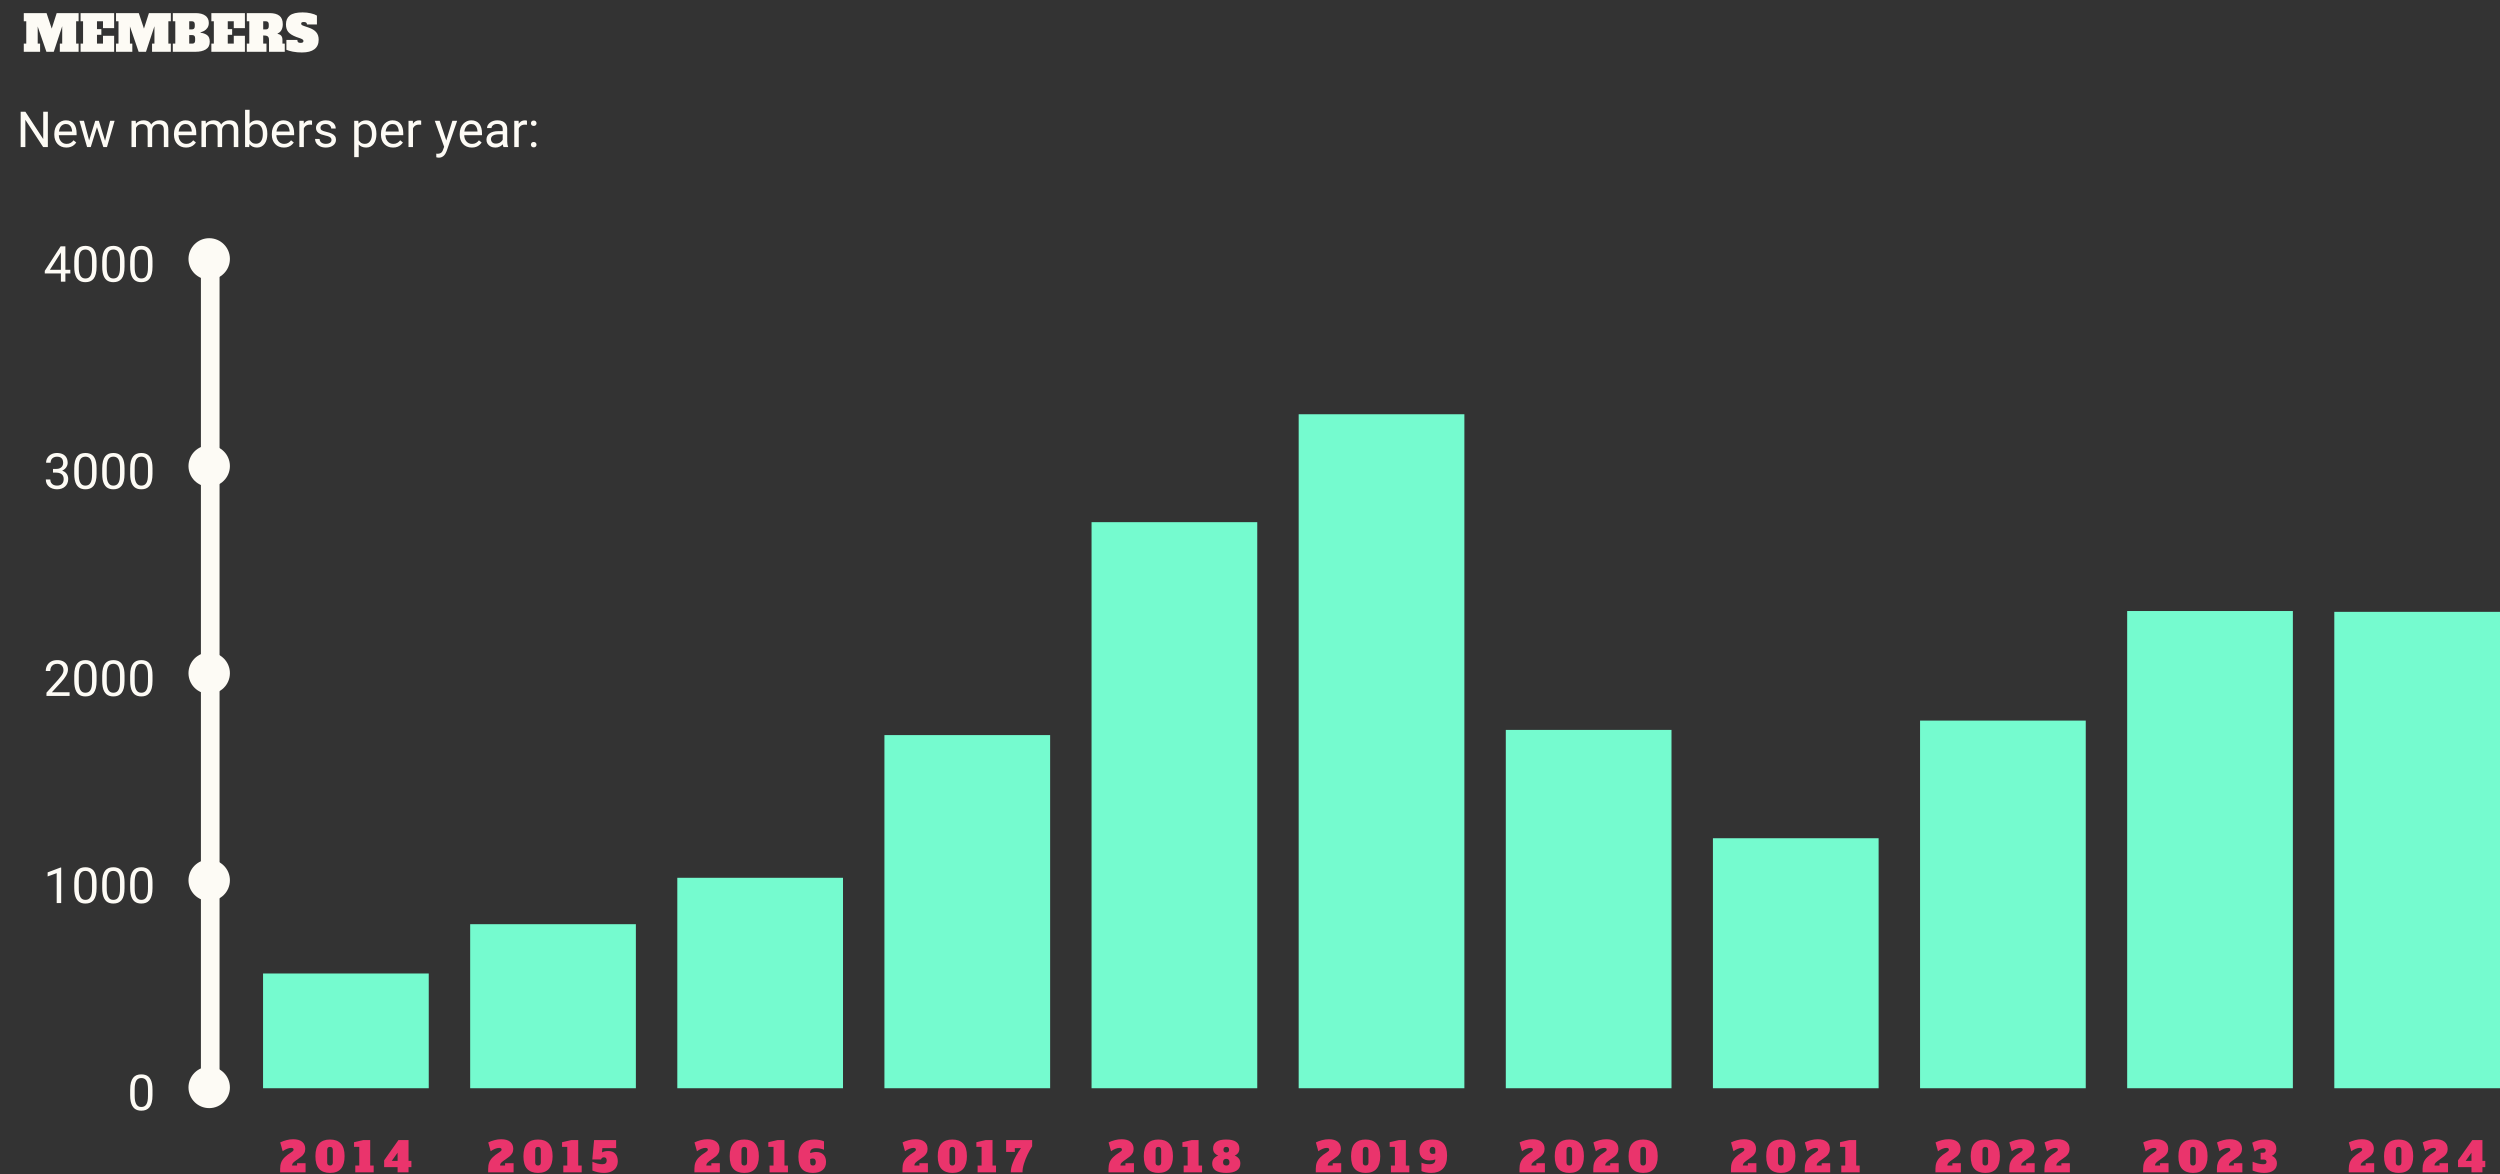 <svg fill="none" height="567" viewBox="0 0 1207 567" width="1207" xmlns="http://www.w3.org/2000/svg"><rect x="0" y="0" width="1207" height="567" fill="#333333" stroke="none"/><path d="m37.952 10.264h-1.2v10.8h1.2v3.936h-9.072v-3.936h1.152v-8.4l-4.08 12.336h-3.552l-4.2-12.216v8.28h1.152v3.936h-7.872v-3.936h1.2v-10.8h-1.2v-3.936h10.992l2.496 7.488 2.4-7.488h10.584zm.95 14.736v-3.936h1.2v-10.8h-1.2v-3.936h16.2v7.248h-5.376v-3.312h-2.904v3.792h2.112v2.736h-2.112v4.272h2.904v-3.792h5.376v7.728zm43.581-14.736h-1.2v10.8h1.2v3.936h-9.072v-3.936h1.152v-8.4l-4.08 12.336h-3.552l-4.2-12.216v8.28h1.152v3.936h-7.872v-3.936h1.2v-10.8h-1.2v-3.936h10.992l2.496 7.488 2.4-7.488h10.584zm.95 10.8h1.2v-10.8h-1.2v-3.936h11.016c2 0 3.56.408 4.68 1.224 1.12.816 1.68 1.984 1.68 3.504 0 .944-.224 1.744-.672 2.4-.448.64-.976 1.128-1.584 1.464-.592.32-1.168.536-1.728.648v.24c1.136.112 2.16.472 3.072 1.08.912.608 1.368 1.696 1.368 3.264 0 1.68-.632 2.912-1.896 3.696-1.264.768-2.904 1.152-4.92 1.152h-11.016zm9.216-6.864c.464 0 .808-.12 1.032-.36.24-.256.36-.648.36-1.176v-.864c0-.528-.12-.912-.36-1.152-.224-.256-.568-.384-1.032-.384h-1.296v3.936zm.168 6.864c.464 0 .808-.12 1.032-.36.24-.256.36-.648.36-1.176v-1.056c0-.528-.12-.912-.36-1.152-.224-.256-.568-.384-1.032-.384h-1.464v4.128zm9.226 3.936v-3.936h1.2v-10.8h-1.2v-3.936h16.2v7.248h-5.376v-3.312h-2.904v3.792h2.112v2.736h-2.112v4.272h2.904v-3.792h5.376v7.728zm17.109-3.936h1.2v-10.8h-1.2v-3.936h11.016c2.064 0 3.64.424 4.728 1.272s1.632 2.224 1.632 4.128c0 1.072-.216 2-.648 2.784s-1.048 1.328-1.848 1.632l.024.24c1.536.24 2.304 1.184 2.304 2.832v1.848h1.128v3.936h-7.608v-5.64c0-.624-.096-1.096-.288-1.416-.176-.32-.464-.536-.864-.648-.384-.112-.936-.168-1.656-.168v3.936h1.584v3.936h-9.504zm9.216-6.864c.464 0 .808-.12 1.032-.36.24-.256.36-.648.36-1.176v-.864c0-.528-.12-.912-.36-1.152-.224-.256-.568-.384-1.032-.384h-1.296v3.936zm17.419 11.136c-1.536 0-2.992-.128-4.368-.384-1.36-.272-2.408-.576-3.144-.912v-4.752h5.28c0 .496.112.856.336 1.08s.632.336 1.224.336c.496 0 .848-.072 1.056-.216.224-.16.336-.392.336-.696 0-.256-.104-.472-.312-.648-.208-.192-.568-.384-1.08-.576l-2.064-.72c-1.776-.672-3.056-1.464-3.84-2.376-.768-.912-1.152-2.144-1.152-3.696 0-1.888.616-3.32 1.848-4.296 1.248-.992 3.32-1.488 6.216-1.488 1.392 0 2.696.144 3.912.432 1.232.272 2.224.64 2.976 1.104v4.296h-4.8c0-.8-.496-1.2-1.488-1.2-.48 0-.824.064-1.032.192-.192.112-.288.32-.288.624 0 .272.112.488.336.648.24.16.624.328 1.152.504l2.088.72c1.696.576 2.928 1.328 3.696 2.256.784.912 1.176 2.112 1.176 3.6 0 2.032-.688 3.568-2.064 4.608-1.36 1.04-3.36 1.56-6 1.56z" fill="#fdfbf5"/><path d="m23.105 53.938v17.062h-2.273l-8.59-13.16v13.16h-2.262v-17.062h2.262l8.625 13.195v-13.195zm8.941 17.297c-.883 0-1.684-.148-2.402-.445-.711-.305-1.324-.731-1.84-1.277-.508-.547-.898-1.195-1.172-1.945s-.41-1.57-.41-2.461v-.492c0-1.031.152-1.949.457-2.754.305-.812.719-1.5 1.242-2.062.523-.562 1.117-.988 1.781-1.277.664-.289 1.352-.434 2.062-.434.906 0 1.688.156 2.344.469.664.312 1.207.75 1.629 1.312.422.555.734 1.211.938 1.969.203.75.305 1.57.305 2.461v.973h-9.469v-1.77h7.301v-.164c-.031-.562-.148-1.109-.352-1.641-.195-.531-.508-.969-.938-1.312-.43-.344-1.016-.516-1.758-.516-.492 0-.945.105-1.359.316-.414.203-.769.508-1.066.914-.297.406-.527.902-.691 1.488-.164.586-.246 1.262-.246 2.027v.492c0 .602.082 1.168.246 1.699.172.523.418.984.738 1.383.328.398.723.711 1.184.938.469.227 1 .34 1.594.34.766 0 1.414-.156 1.945-.469.531-.312.996-.731 1.395-1.254l1.312 1.043c-.273.414-.621.809-1.043 1.184-.422.375-.941.68-1.559.914-.609.234-1.332.352-2.168.352zm10.676-2.484 3.258-10.43h1.43l-.281 2.074-3.316 10.605h-1.395zm-2.192-10.43 2.777 10.547.199 2.133h-1.465l-3.68-12.68zm9.996 10.465 2.648-10.465h2.156l-3.68 12.68h-1.453zm-2.801-10.465 3.188 10.254.363 2.426h-1.383l-3.41-10.629-.281-2.051zm17.941 2.519v10.16h-2.18v-12.68h2.062zm-.445 3.34-1.008-.035c.008-.867.121-1.668.34-2.402.219-.742.543-1.387.973-1.934.43-.547.965-.969 1.605-1.266.641-.305 1.383-.457 2.227-.457.594 0 1.141.086 1.641.258.5.164.934.426 1.301.785s.652.82.855 1.383c.203.562.305 1.242.305 2.039v8.449h-2.168v-8.344c0-.664-.113-1.195-.34-1.594-.219-.398-.531-.688-.938-.867-.406-.188-.883-.281-1.43-.281-.641 0-1.176.113-1.605.34s-.773.539-1.031.938-.445.856-.562 1.371c-.109.508-.164 1.047-.164 1.617zm8.215-1.195-1.453.445c.008-.695.121-1.363.34-2.004.227-.641.551-1.211.973-1.711.43-.5.957-.894 1.582-1.184.625-.297 1.34-.445 2.144-.445.68 0 1.281.09 1.805.27.531.18.977.457 1.336.832.367.367.644.84.832 1.418.188.578.281 1.266.281 2.062v8.332h-2.18v-8.355c0-.711-.113-1.262-.34-1.652-.219-.398-.531-.676-.938-.832-.398-.164-.875-.246-1.43-.246-.476 0-.898.082-1.266.246-.367.164-.676.391-.926.68-.25.281-.441.606-.574.973-.125.367-.188.758-.188 1.172zm16.383 8.25c-.883 0-1.684-.148-2.402-.445-.711-.305-1.324-.731-1.84-1.277-.508-.547-.898-1.195-1.172-1.945-.273-.75-.41-1.57-.41-2.461v-.492c0-1.031.152-1.949.457-2.754.305-.812.719-1.5 1.242-2.062.523-.562 1.117-.988 1.781-1.277.664-.289 1.351-.434 2.062-.434.906 0 1.688.156 2.344.469.664.312 1.207.75 1.629 1.312.422.555.734 1.211.938 1.969.203.75.305 1.57.305 2.461v.973h-9.469v-1.77h7.301v-.164c-.031-.562-.148-1.109-.351-1.641-.195-.531-.508-.969-.938-1.312-.43-.344-1.016-.516-1.758-.516-.492 0-.945.105-1.359.316-.414.203-.769.508-1.066.914-.297.406-.527.902-.691 1.488-.164.586-.246 1.262-.246 2.027v.492c0 .602.082 1.168.246 1.699.172.523.418.984.738 1.383.328.398.723.711 1.184.938.469.227 1 .34 1.594.34.766 0 1.414-.156 1.945-.469.531-.312.996-.731 1.395-1.254l1.312 1.043c-.273.414-.621.809-1.043 1.184s-.941.68-1.559.914c-.609.234-1.332.352-2.168.352zm9.621-10.395v10.16h-2.18v-12.68h2.062zm-.445 3.34-1.008-.035c.008-.867.121-1.668.34-2.402.219-.742.543-1.387.973-1.934s.965-.969 1.605-1.266c.641-.305 1.383-.457 2.227-.457.594 0 1.14.086 1.64.258.5.164.934.426 1.301.785s.653.82.856 1.383.304 1.242.304 2.039v8.449h-2.168v-8.344c0-.664-.113-1.195-.339-1.594-.219-.398-.532-.688-.938-.867-.406-.188-.883-.281-1.43-.281-.64 0-1.175.113-1.605.34s-.773.539-1.031.938c-.258.398-.445.856-.562 1.371-.109.508-.164 1.047-.164 1.617zm8.215-1.195-1.453.445c.008-.695.121-1.363.34-2.004.226-.641.55-1.211.972-1.711.43-.5.957-.894 1.582-1.184.625-.297 1.34-.445 2.145-.445.68 0 1.281.09 1.805.27.531.18.976.457 1.336.832.367.367.644.84.832 1.418.187.578.281 1.266.281 2.062v8.332h-2.18v-8.355c0-.711-.113-1.262-.34-1.652-.219-.398-.531-.676-.937-.832-.399-.164-.875-.246-1.43-.246-.476 0-.898.082-1.266.246-.367.164-.675.391-.925.68-.25.281-.442.606-.575.973-.125.367-.187.758-.187 1.172zm11.109-9.984h2.18v15.539l-.188 2.461h-1.992zm10.746 11.555v.246c0 .922-.109 1.777-.328 2.566-.218.781-.539 1.461-.961 2.039-.422.578-.937 1.027-1.547 1.348-.609.32-1.308.48-2.097.48-.805 0-1.512-.137-2.121-.41-.602-.281-1.11-.684-1.524-1.207s-.746-1.156-.996-1.898c-.242-.742-.41-1.578-.504-2.508v-1.078c.094-.938.262-1.777.504-2.519.25-.742.582-1.375.996-1.899.414-.531.922-.934 1.524-1.207.601-.281 1.3-.422 2.097-.422s1.504.156 2.121.469c.618.305 1.133.742 1.547 1.312.422.57.743 1.254.961 2.051.219.789.328 1.668.328 2.637zm-2.179.246v-.246c0-.633-.059-1.227-.176-1.781-.117-.562-.305-1.055-.563-1.476-.257-.43-.597-.766-1.019-1.008-.422-.25-.941-.375-1.559-.375-.547 0-1.023.094-1.429.281-.399.188-.739.441-1.02.762-.281.312-.512.672-.691 1.078-.172.398-.301.812-.387 1.242v2.824c.125.547.328 1.074.609 1.582.289.5.672.91 1.149 1.23.484.32 1.082.48 1.793.48.586 0 1.086-.117 1.5-.351.422-.242.761-.574 1.019-.996.266-.422.461-.91.586-1.465s.188-1.148.188-1.781zm10.183 6.434c-.882 0-1.683-.148-2.402-.445-.711-.305-1.324-.731-1.84-1.277-.508-.547-.898-1.195-1.172-1.945-.273-.75-.41-1.57-.41-2.461v-.492c0-1.031.152-1.949.457-2.754.305-.812.719-1.5 1.242-2.062.524-.562 1.117-.988 1.782-1.277.664-.289 1.351-.434 2.062-.434.906 0 1.688.156 2.344.469.664.312 1.207.75 1.629 1.312.422.555.734 1.211.937 1.969.203.75.305 1.57.305 2.461v.973h-9.469v-1.77h7.301v-.164c-.031-.562-.148-1.109-.352-1.641-.195-.531-.507-.969-.937-1.312-.43-.344-1.016-.516-1.758-.516-.492 0-.945.105-1.359.316-.414.203-.77.508-1.067.914-.297.406-.527.902-.691 1.488-.164.586-.246 1.262-.246 2.027v.492c0 .602.082 1.168.246 1.699.172.523.418.984.738 1.383.328.398.723.711 1.184.938.468.227 1 .34 1.594.34.765 0 1.414-.156 1.945-.469s.996-.731 1.394-1.254l1.313 1.043c-.274.414-.621.809-1.043 1.184s-.942.68-1.559.914c-.609.234-1.332.352-2.168.352zm9.633-10.922v10.688h-2.168v-12.68h2.11zm3.961-2.062-.012 2.016c-.179-.039-.351-.062-.515-.07-.157-.016-.336-.023-.539-.023-.5 0-.942.078-1.325.234-.382.156-.707.375-.972.656-.266.281-.477.617-.633 1.008-.148.383-.246.805-.293 1.266l-.609.352c0-.766.074-1.484.222-2.156.157-.672.395-1.266.715-1.781.32-.523.727-.93 1.219-1.219.5-.297 1.094-.445 1.781-.445.156 0 .336.02.539.059.203.031.344.066.422.105zm9.387 9.387c0-.312-.071-.602-.211-.867-.133-.273-.41-.519-.832-.738-.414-.227-1.039-.422-1.875-.586-.703-.148-1.34-.324-1.91-.527-.563-.203-1.043-.449-1.442-.738-.39-.289-.691-.629-.902-1.02-.211-.391-.317-.848-.317-1.371 0-.5.11-.973.329-1.418.226-.445.543-.84.949-1.184.414-.344.91-.613 1.488-.809s1.223-.293 1.934-.293c1.015 0 1.883.18 2.601.539.719.359 1.27.84 1.653 1.441.382.594.574 1.254.574 1.98h-2.168c0-.352-.106-.691-.317-1.02-.203-.336-.503-.613-.902-.832-.391-.219-.871-.328-1.441-.328-.602 0-1.09.094-1.465.281-.367.18-.637.41-.809.691-.164.281-.246.578-.246.891 0 .234.039.445.117.633.086.18.235.348.446.504.211.148.507.289.89.422.383.133.871.266 1.465.398 1.039.234 1.895.516 2.567.844.671.328 1.171.731 1.5 1.207.328.476.492 1.055.492 1.734 0 .555-.117 1.062-.352 1.523-.226.461-.558.859-.996 1.195-.43.328-.945.586-1.547.773-.594.18-1.262.27-2.004.27-1.117 0-2.062-.199-2.836-.598-.773-.398-1.359-.914-1.757-1.547-.399-.633-.598-1.301-.598-2.004h2.18c.031.594.203 1.066.515 1.418.313.344.696.59 1.149.738.453.141.902.211 1.347.211.594 0 1.09-.078 1.489-.234.406-.156.714-.371.925-.645.211-.273.317-.586.317-.938zm13.137-6.879v15.117h-2.18v-17.555h1.992zm8.542 3.797v.246c0 .922-.109 1.777-.328 2.566-.218.781-.539 1.461-.961 2.039-.414.578-.925 1.027-1.535 1.348-.609.32-1.308.48-2.097.48-.805 0-1.516-.133-2.133-.399-.617-.266-1.141-.652-1.571-1.16-.429-.508-.773-1.117-1.031-1.828-.25-.711-.422-1.512-.515-2.402v-1.312c.093-.938.269-1.777.527-2.519s.598-1.375 1.019-1.899c.43-.531.95-.934 1.559-1.207.609-.281 1.313-.422 2.109-.422.797 0 1.504.156 2.122.469.617.305 1.136.742 1.558 1.312s.738 1.254.949 2.051c.219.789.328 1.668.328 2.637zm-2.179.246v-.246c0-.633-.067-1.227-.199-1.781-.133-.562-.34-1.055-.622-1.476-.273-.43-.625-.766-1.054-1.008-.43-.25-.942-.375-1.535-.375-.547 0-1.024.094-1.43.281-.399.188-.738.441-1.02.762-.281.312-.511.672-.691 1.078-.172.398-.301.812-.387 1.242v3.035c.157.547.375 1.062.657 1.547.281.476.656.863 1.125 1.16.468.289 1.058.434 1.769.434.586 0 1.09-.121 1.512-.363.429-.25.781-.59 1.054-1.02.282-.43.489-.922.622-1.476.132-.563.199-1.16.199-1.793zm10.207 6.434c-.883 0-1.684-.148-2.403-.445-.71-.305-1.324-.731-1.839-1.277-.508-.547-.899-1.195-1.172-1.945-.274-.75-.41-1.57-.41-2.461v-.492c0-1.031.152-1.949.457-2.754.304-.812.718-1.5 1.242-2.062.523-.562 1.117-.988 1.781-1.277.664-.289 1.352-.434 2.063-.434.906 0 1.687.156 2.343.469.664.312 1.207.75 1.629 1.312.422.555.735 1.211.938 1.969.203.75.304 1.57.304 2.461v.973h-9.468v-1.77h7.3v-.164c-.031-.562-.148-1.109-.351-1.641-.195-.531-.508-.969-.938-1.312-.429-.344-1.015-.516-1.757-.516-.493 0-.946.105-1.36.316-.414.203-.769.508-1.066.914-.297.406-.528.902-.692 1.488-.164.586-.246 1.262-.246 2.027v.492c0 .602.082 1.168.246 1.699.172.523.418.984.739 1.383.328.398.722.711 1.183.938.469.227 1 .34 1.594.34.766 0 1.414-.156 1.945-.469.532-.312.996-.731 1.395-1.254l1.312 1.043c-.273.414-.621.809-1.043 1.184s-.941.68-1.558.914c-.61.234-1.332.352-2.168.352zm9.633-10.922v10.688h-2.168v-12.68h2.109zm3.961-2.062-.012 2.016c-.18-.039-.352-.062-.516-.07-.156-.016-.336-.023-.539-.023-.5 0-.941.078-1.324.234-.383.156-.707.375-.973.656-.265.281-.476.617-.633 1.008-.148.383-.246.805-.293 1.266l-.609.352c0-.766.074-1.484.223-2.156.156-.672.394-1.266.715-1.781.32-.523.726-.93 1.218-1.219.5-.297 1.094-.445 1.782-.445.156 0 .336.02.539.059.203.031.343.066.422.105zm11.519 11.438 3.527-11.367h2.321l-5.086 14.637c-.117.312-.274.648-.469 1.008-.187.367-.43.715-.726 1.043-.297.328-.657.594-1.079.797-.414.211-.91.316-1.488.316-.172 0-.391-.023-.656-.07-.266-.047-.453-.086-.563-.117l-.011-1.758c.062.008.16.016.293.023.14.016.238.024.293.024.492 0 .91-.067 1.253-.199.344-.125.633-.34.868-.644.242-.297.449-.707.621-1.23zm-2.59-11.367 3.293 9.844.563 2.285-1.559.797-4.664-12.926zm15.492 12.914c-.882 0-1.683-.148-2.402-.445-.711-.305-1.324-.731-1.84-1.277-.508-.547-.898-1.195-1.172-1.945-.273-.75-.41-1.57-.41-2.461v-.492c0-1.031.153-1.949.457-2.754.305-.812.719-1.5 1.242-2.062.524-.562 1.118-.988 1.782-1.277.664-.289 1.351-.434 2.062-.434.906 0 1.688.156 2.344.469.664.312 1.207.75 1.629 1.312.422.555.734 1.211.937 1.969.203.75.305 1.57.305 2.461v.973h-9.469v-1.77h7.301v-.164c-.031-.562-.148-1.109-.351-1.641-.196-.531-.508-.969-.938-1.312-.43-.344-1.016-.516-1.758-.516-.492 0-.945.105-1.359.316-.414.203-.77.508-1.067.914-.296.406-.527.902-.691 1.488-.164.586-.246 1.262-.246 2.027v.492c0 .602.082 1.168.246 1.699.172.523.418.984.738 1.383.328.398.723.711 1.184.938.469.227 1 .34 1.594.34.765 0 1.414-.156 1.945-.469s.996-.731 1.394-1.254l1.313 1.043c-.273.414-.621.809-1.043 1.184s-.941.68-1.559.914c-.609.234-1.332.352-2.168.352zm14.942-2.402v-6.527c0-.5-.102-.934-.305-1.301-.195-.375-.492-.664-.89-.867-.399-.203-.891-.305-1.477-.305-.547 0-1.027.094-1.441.281-.407.188-.727.434-.961.738-.227.305-.34.633-.34.984h-2.168c0-.453.117-.902.351-1.348.235-.445.571-.848 1.008-1.207.446-.367.977-.656 1.594-.867.625-.219 1.32-.328 2.086-.328.922 0 1.734.156 2.437.469.711.312 1.266.785 1.664 1.418.407.625.61 1.41.61 2.355v5.906c0 .422.035.871.105 1.348.078.477.192.887.34 1.23v.188h-2.262c-.109-.25-.195-.582-.257-.996-.063-.422-.094-.812-.094-1.172zm.375-5.519.023 1.523h-2.191c-.617 0-1.168.051-1.652.152-.485.094-.891.238-1.219.434s-.578.441-.75.738c-.172.289-.258.629-.258 1.02 0 .398.09.762.269 1.09.18.328.45.59.809.785.367.188.817.281 1.348.281.664 0 1.25-.141 1.758-.422.507-.281.91-.625 1.207-1.031.304-.406.468-.801.492-1.184l.926 1.043c-.055.328-.204.691-.446 1.09-.242.399-.566.781-.972 1.149-.399.359-.875.66-1.43.902-.547.234-1.164.352-1.852.352-.859 0-1.613-.168-2.261-.504-.641-.336-1.141-.785-1.5-1.348-.352-.57-.528-1.207-.528-1.91 0-.68.133-1.277.399-1.793.265-.523.648-.957 1.148-1.301.5-.352 1.102-.617 1.805-.797s1.488-.27 2.355-.27zm7.371-3v10.688h-2.168v-12.68h2.109zm3.961-2.062-.012 2.016c-.18-.039-.351-.062-.515-.07-.157-.016-.336-.023-.54-.023-.5 0-.941.078-1.324.234-.383.156-.707.375-.972.656-.266.281-.477.617-.633 1.008-.149.383-.246.805-.293 1.266l-.61.352c0-.766.075-1.484.223-2.156.156-.672.395-1.266.715-1.781.32-.523.727-.93 1.219-1.219.5-.297 1.093-.445 1.781-.445.156 0 .336.02.539.059.203.031.344.066.422.105zm1.91 11.602c0-.367.113-.676.34-.926.234-.258.57-.387 1.008-.387.437 0 .769.129.996.387.234.25.351.559.351.926 0 .359-.117.664-.351.914-.227.25-.559.375-.996.375-.438 0-.774-.125-1.008-.375-.227-.25-.34-.555-.34-.914zm.012-10.348c0-.367.113-.676.34-.926.234-.258.57-.387 1.007-.387.438 0 .77.129.997.387.234.25.351.559.351.926 0 .359-.117.664-.351.914-.227.25-.559.375-.997.375-.437 0-.773-.125-1.007-.375-.227-.25-.34-.555-.34-.914z" fill="#fdfbf5"/><g fill="#75fbcf"><path d="m127 470h80v55.4h-80z"/><path d="m227 446.2h80v79.2h-80z"/><path d="m327 423.8h80v101.6h-80z"/><path d="m427 354.9h80v170.5h-80z"/><path d="m527 252.1h80v273.3h-80z"/><path d="m627 200h80v325.4h-80z"/><path d="m727 352.4h80v173h-80z"/><path d="m827 404.7h80v120.7h-80z"/><path d="m927 347.9h80v177.5h-80z"/><path d="m1027 295h80v230.4h-80z"/><path d="m1127 295.4h80v230h-80z"/></g><path d="m135.254 564.28c0-1.147.166-2.16.5-3.04.346-.88.906-1.707 1.68-2.48.773-.787 1.84-1.6 3.2-2.44.4-.253.68-.467.84-.64.173-.187.26-.407.26-.66 0-.547-.394-.82-1.18-.82-.587 0-1.26.153-2.02.46s-1.447.693-2.06 1.16l-1.18-4.26c.853-.427 1.833-.787 2.94-1.08 1.106-.307 2.22-.46 3.34-.46 1.84 0 3.266.407 4.28 1.22 1.013.813 1.52 1.967 1.52 3.46 0 .8-.18 1.507-.54 2.12-.347.6-.774 1.107-1.28 1.52-.494.413-1.14.887-1.94 1.42-.894.587-1.554 1.093-1.98 1.52-.414.413-.62.893-.62 1.44h2.42v-1.14h4.1v4.42h-12.28zm24.068 2c-2.253 0-3.993-.64-5.22-1.92-1.213-1.28-1.82-3.327-1.82-6.14s.607-4.86 1.82-6.14c1.227-1.28 2.967-1.92 5.22-1.92s3.987.64 5.2 1.92c1.227 1.28 1.84 3.327 1.84 6.14 0 2.6-.567 4.593-1.7 5.98-1.12 1.387-2.9 2.08-5.34 2.08zm0-3.56c.907 0 1.36-.493 1.36-1.48v-6.04c0-.987-.453-1.48-1.36-1.48s-1.36.493-1.36 1.48v6.04c0 .987.453 1.48 1.36 1.48zm12.208 3.28v-3.28h1.92v-9h-2.52v-2.26l4.44-1.02h3.36v12.28h1.68v3.28zm20.43 0v-2.5h-6.5v-3.28l6.9-9.78h4.88v10.02h1.38v3.04h-1.38v2.5zm-2.8-5.54h2.8v-3.94z" fill="#ea346c"/><path d="m235.683 564.28c0-1.147.167-2.16.5-3.04.347-.88.907-1.707 1.68-2.48.774-.787 1.84-1.6 3.2-2.44.4-.253.68-.467.84-.64.174-.187.26-.407.26-.66 0-.547-.393-.82-1.18-.82-.586 0-1.26.153-2.02.46s-1.446.693-2.06 1.16l-1.18-4.26c.854-.427 1.834-.787 2.94-1.08 1.107-.307 2.22-.46 3.34-.46 1.84 0 3.267.407 4.28 1.22 1.014.813 1.52 1.967 1.52 3.46 0 .8-.18 1.507-.54 2.12-.346.6-.773 1.107-1.28 1.52-.493.413-1.14.887-1.94 1.42-.893.587-1.553 1.093-1.98 1.52-.413.413-.62.893-.62 1.44h2.42v-1.14h4.1v4.42h-12.28zm24.069 2c-2.254 0-3.994-.64-5.22-1.92-1.214-1.28-1.82-3.327-1.82-6.14s.606-4.86 1.82-6.14c1.226-1.28 2.966-1.92 5.22-1.92 2.253 0 3.986.64 5.2 1.92 1.226 1.28 1.84 3.327 1.84 6.14 0 2.6-.567 4.593-1.7 5.98-1.12 1.387-2.9 2.08-5.34 2.08zm0-3.56c.906 0 1.36-.493 1.36-1.48v-6.04c0-.987-.454-1.48-1.36-1.48-.907 0-1.36.493-1.36 1.48v6.04c0 .987.453 1.48 1.36 1.48zm12.208 3.28v-3.28h1.92v-9h-2.52v-2.26l4.44-1.02h3.36v12.28h1.68v3.28zm21.709-10.28c1.494 0 2.634.44 3.42 1.32.787.88 1.18 2.073 1.18 3.58 0 1.133-.26 2.127-.78 2.98-.506.853-1.266 1.513-2.28 1.98-1.013.467-2.24.7-3.68.7-.973 0-1.946-.107-2.92-.32-.973-.227-1.84-.5-2.6-.82v-4.26c1.734.813 3.307 1.22 4.72 1.22.734 0 1.28-.147 1.64-.44.36-.307.54-.78.54-1.42 0-.467-.106-.833-.32-1.1-.213-.267-.553-.4-1.02-.4-.36 0-.653.093-.88.28-.213.173-.386.427-.52.76h-4.2l.86-9.34h10.64v3.88h-6.64l-.18 2.06c.84-.44 1.847-.66 3.02-.66z" fill="#ea346c"/><path d="m335.263 564.28c0-1.147.167-2.16.5-3.04.347-.88.907-1.707 1.68-2.48.774-.787 1.84-1.6 3.2-2.44.4-.253.68-.467.84-.64.174-.187.26-.407.26-.66 0-.547-.393-.82-1.18-.82-.586 0-1.26.153-2.02.46s-1.446.693-2.06 1.16l-1.18-4.26c.854-.427 1.834-.787 2.94-1.08 1.107-.307 2.22-.46 3.34-.46 1.84 0 3.267.407 4.28 1.22 1.014.813 1.52 1.967 1.52 3.46 0 .8-.18 1.507-.54 2.12-.346.6-.773 1.107-1.28 1.52-.493.413-1.14.887-1.94 1.42-.893.587-1.553 1.093-1.98 1.52-.413.413-.62.893-.62 1.44h2.42v-1.14h4.1v4.42h-12.28zm24.069 2c-2.254 0-3.994-.64-5.22-1.92-1.214-1.28-1.82-3.327-1.82-6.14s.606-4.86 1.82-6.14c1.226-1.28 2.966-1.92 5.22-1.92 2.253 0 3.986.64 5.2 1.92 1.226 1.28 1.84 3.327 1.84 6.14 0 2.6-.567 4.593-1.7 5.98-1.12 1.387-2.9 2.08-5.34 2.08zm0-3.56c.906 0 1.36-.493 1.36-1.48v-6.04c0-.987-.454-1.48-1.36-1.48-.907 0-1.36.493-1.36 1.48v6.04c0 .987.453 1.48 1.36 1.48zm12.208 3.28v-3.28h1.92v-9h-2.52v-2.26l4.44-1.02h3.36v12.28h1.68v3.28zm22.549-9.82c1.48 0 2.634.427 3.46 1.28.84.853 1.26 2.04 1.26 3.56 0 1.693-.56 2.993-1.68 3.9-1.106.907-2.673 1.36-4.7 1.36-2.346 0-4.093-.633-5.24-1.9-1.146-1.28-1.72-3.233-1.72-5.86 0-2.88.674-4.993 2.02-6.34 1.36-1.347 3.227-2.02 5.6-2.02.974 0 1.88.087 2.72.26.84.16 1.514.373 2.02.64v4.04c-.506-.227-1.086-.407-1.74-.54-.653-.147-1.346-.22-2.08-.22-1.906 0-2.86.707-2.86 2.12v.24c.414-.147.88-.267 1.4-.36.52-.107 1.034-.16 1.54-.16zm-1.58 6.54c.454 0 .794-.133 1.02-.4.227-.28.34-.713.34-1.3 0-.533-.12-.947-.36-1.24-.226-.307-.58-.46-1.06-.46-.453 0-.886.087-1.3.26v1.6c0 .533.114.927.34 1.18.227.24.567.36 1.02.36z" fill="#ea346c"/><path d="m435.713 564.28c0-1.147.166-2.16.5-3.04.346-.88.906-1.707 1.68-2.48.773-.787 1.84-1.6 3.2-2.44.4-.253.68-.467.84-.64.173-.187.26-.407.26-.66 0-.547-.394-.82-1.18-.82-.587 0-1.26.153-2.02.46s-1.447.693-2.06 1.16l-1.18-4.26c.853-.427 1.833-.787 2.94-1.08 1.106-.307 2.22-.46 3.34-.46 1.84 0 3.266.407 4.28 1.22 1.013.813 1.52 1.967 1.52 3.46 0 .8-.18 1.507-.54 2.12-.347.6-.774 1.107-1.28 1.52-.494.413-1.14.887-1.94 1.42-.894.587-1.554 1.093-1.98 1.52-.414.413-.62.893-.62 1.44h2.42v-1.14h4.1v4.42h-12.28zm24.068 2c-2.253 0-3.993-.64-5.22-1.92-1.213-1.28-1.82-3.327-1.82-6.14s.607-4.86 1.82-6.14c1.227-1.28 2.967-1.92 5.22-1.92s3.987.64 5.2 1.92c1.227 1.28 1.84 3.327 1.84 6.14 0 2.6-.567 4.593-1.7 5.98-1.12 1.387-2.9 2.08-5.34 2.08zm0-3.56c.907 0 1.36-.493 1.36-1.48v-6.04c0-.987-.453-1.48-1.36-1.48s-1.36.493-1.36 1.48v6.04c0 .987.453 1.48 1.36 1.48zm12.208 3.28v-3.28h1.92v-9h-2.52v-2.26l4.44-1.02h3.36v12.28h1.68v3.28zm16.01 0c0-1.187.246-2.5.74-3.94.506-1.44 1.14-2.833 1.9-4.18.76-1.36 1.526-2.547 2.3-3.56h-2.98v1.84h-4.2v-5.72h12.56v3.04c-.734 1.093-1.46 2.373-2.18 3.84-.707 1.453-1.3 2.953-1.78 4.5-.467 1.533-.7 2.927-.7 4.18z" fill="#ea346c"/><path d="m535.195 564.28c0-1.147.167-2.16.5-3.04.347-.88.907-1.707 1.68-2.48.773-.787 1.84-1.6 3.2-2.44.4-.253.68-.467.84-.64.173-.187.26-.407.26-.66 0-.547-.393-.82-1.18-.82-.587 0-1.26.153-2.02.46s-1.447.693-2.06 1.16l-1.18-4.26c.853-.427 1.833-.787 2.94-1.08 1.107-.307 2.22-.46 3.34-.46 1.84 0 3.267.407 4.28 1.22s1.52 1.967 1.52 3.46c0 .8-.18 1.507-.54 2.12-.347.6-.773 1.107-1.28 1.52-.493.413-1.14.887-1.94 1.42-.893.587-1.553 1.093-1.98 1.52-.413.413-.62.893-.62 1.44h2.42v-1.14h4.1v4.42h-12.28zm24.068 2c-2.253 0-3.993-.64-5.22-1.92-1.213-1.28-1.82-3.327-1.82-6.14s.607-4.86 1.82-6.14c1.227-1.28 2.967-1.92 5.22-1.92 2.254 0 3.987.64 5.2 1.92 1.227 1.28 1.84 3.327 1.84 6.14 0 2.6-.566 4.593-1.7 5.98-1.12 1.387-2.9 2.08-5.34 2.08zm0-3.56c.907 0 1.36-.493 1.36-1.48v-6.04c0-.987-.453-1.48-1.36-1.48-.906 0-1.36.493-1.36 1.48v6.04c0 .987.454 1.48 1.36 1.48zm12.209 3.28v-3.28h1.92v-9h-2.52v-2.26l4.44-1.02h3.36v12.28h1.68v3.28zm24.629-8.08c.747.267 1.387.713 1.92 1.34.547.613.82 1.427.82 2.44 0 1.507-.58 2.647-1.74 3.42-1.147.773-2.833 1.16-5.06 1.16s-3.92-.373-5.08-1.12c-1.147-.76-1.72-1.873-1.72-3.34 0-1.053.287-1.9.86-2.54.587-.64 1.28-1.093 2.08-1.36-.707-.253-1.3-.66-1.78-1.22-.48-.573-.72-1.307-.72-2.2 0-1.427.533-2.507 1.6-3.24 1.08-.733 2.667-1.1 4.76-1.1 2.08 0 3.653.367 4.72 1.1s1.6 1.813 1.6 3.24c0 .907-.213 1.64-.64 2.2s-.967.967-1.62 1.22zm-4.06-4.2c-.907 0-1.36.467-1.36 1.4 0 .88.453 1.32 1.36 1.32s1.36-.44 1.36-1.32c0-.933-.453-1.4-1.36-1.4zm0 9c1.04 0 1.56-.533 1.56-1.6 0-.533-.133-.94-.4-1.22s-.653-.42-1.16-.42-.893.14-1.16.42-.4.687-.4 1.22c0 1.067.52 1.6 1.56 1.6z" fill="#ea346c"/><path d="m635.263 564.28c0-1.147.167-2.16.5-3.04.347-.88.907-1.707 1.68-2.48.774-.787 1.84-1.6 3.2-2.44.4-.253.68-.467.84-.64.174-.187.26-.407.26-.66 0-.547-.393-.82-1.18-.82-.586 0-1.26.153-2.02.46s-1.446.693-2.06 1.16l-1.18-4.26c.854-.427 1.834-.787 2.94-1.08 1.107-.307 2.22-.46 3.34-.46 1.84 0 3.267.407 4.28 1.22 1.014.813 1.52 1.967 1.52 3.46 0 .8-.18 1.507-.54 2.12-.346.6-.773 1.107-1.28 1.52-.493.413-1.14.887-1.94 1.42-.893.587-1.553 1.093-1.98 1.52-.413.413-.62.893-.62 1.44h2.42v-1.14h4.1v4.42h-12.28zm24.069 2c-2.254 0-3.994-.64-5.22-1.92-1.214-1.28-1.82-3.327-1.82-6.14s.606-4.86 1.82-6.14c1.226-1.28 2.966-1.92 5.22-1.92 2.253 0 3.986.64 5.2 1.92 1.226 1.28 1.84 3.327 1.84 6.14 0 2.6-.567 4.593-1.7 5.98-1.12 1.387-2.9 2.08-5.34 2.08zm0-3.56c.906 0 1.36-.493 1.36-1.48v-6.04c0-.987-.454-1.48-1.36-1.48-.907 0-1.36.493-1.36 1.48v6.04c0 .987.453 1.48 1.36 1.48zm12.208 3.28v-3.28h1.92v-9h-2.52v-2.26l4.44-1.02h3.36v12.28h1.68v3.28zm20.069-15.84c2.374 0 4.14.64 5.3 1.92 1.16 1.267 1.74 3.213 1.74 5.84 0 2.88-.68 4.993-2.04 6.34-1.346 1.347-3.206 2.02-5.58 2.02-.973 0-1.88-.087-2.72-.26-.84-.16-1.513-.373-2.02-.64v-4.04c.507.227 1.087.413 1.74.56.654.133 1.347.2 2.08.2 1.907 0 2.86-.707 2.86-2.12v-.22c-.853.333-1.773.5-2.76.5-1.546 0-2.753-.413-3.62-1.24-.853-.84-1.28-2.007-1.28-3.5 0-1.773.547-3.107 1.64-4 1.094-.907 2.647-1.36 4.66-1.36zm-1.36 5.28c0 .533.114.947.34 1.24.24.293.6.44 1.08.44.454 0 .887-.087 1.3-.26v-1.6c0-.533-.113-.92-.34-1.16-.226-.253-.566-.38-1.02-.38-.453 0-.793.14-1.02.42-.226.28-.34.713-.34 1.3z" fill="#ea346c"/><path d="m733.603 564.28c0-1.147.167-2.16.5-3.04.347-.88.907-1.707 1.68-2.48.774-.787 1.84-1.6 3.2-2.44.4-.253.68-.467.84-.64.174-.187.26-.407.26-.66 0-.547-.393-.82-1.18-.82-.586 0-1.26.153-2.02.46s-1.446.693-2.06 1.16l-1.18-4.26c.854-.427 1.834-.787 2.94-1.08 1.107-.307 2.22-.46 3.34-.46 1.84 0 3.267.407 4.28 1.22 1.014.813 1.52 1.967 1.52 3.46 0 .8-.18 1.507-.54 2.12-.346.6-.773 1.107-1.28 1.52-.493.413-1.14.887-1.94 1.42-.893.587-1.553 1.093-1.98 1.52-.413.413-.62.893-.62 1.44h2.42v-1.14h4.1v4.42h-12.28zm24.069 2c-2.254 0-3.994-.64-5.22-1.92-1.214-1.28-1.82-3.327-1.82-6.14s.606-4.86 1.82-6.14c1.226-1.28 2.966-1.92 5.22-1.92 2.253 0 3.986.64 5.2 1.92 1.226 1.28 1.84 3.327 1.84 6.14 0 2.6-.567 4.593-1.7 5.98-1.12 1.387-2.9 2.08-5.34 2.08zm0-3.56c.906 0 1.36-.493 1.36-1.48v-6.04c0-.987-.454-1.48-1.36-1.48-.907 0-1.36.493-1.36 1.48v6.04c0 .987.453 1.48 1.36 1.48zm11.568 1.56c0-1.147.167-2.16.5-3.04.347-.88.907-1.707 1.68-2.48.773-.787 1.84-1.6 3.2-2.44.4-.253.68-.467.84-.64.173-.187.26-.407.26-.66 0-.547-.393-.82-1.18-.82-.587 0-1.26.153-2.02.46s-1.447.693-2.06 1.16l-1.18-4.26c.853-.427 1.833-.787 2.94-1.08 1.107-.307 2.22-.46 3.34-.46 1.84 0 3.267.407 4.28 1.22s1.52 1.967 1.52 3.46c0 .8-.18 1.507-.54 2.12-.347.6-.773 1.107-1.28 1.52-.493.413-1.14.887-1.94 1.42-.893.587-1.553 1.093-1.98 1.52-.413.413-.62.893-.62 1.44h2.42v-1.14h4.1v4.42h-12.28zm24.068 2c-2.253 0-3.993-.64-5.22-1.92-1.213-1.28-1.82-3.327-1.82-6.14s.607-4.86 1.82-6.14c1.227-1.28 2.967-1.92 5.22-1.92 2.254 0 3.987.64 5.2 1.92 1.227 1.28 1.84 3.327 1.84 6.14 0 2.6-.566 4.593-1.7 5.98-1.12 1.387-2.9 2.08-5.34 2.08zm0-3.56c.907 0 1.36-.493 1.36-1.48v-6.04c0-.987-.453-1.48-1.36-1.48-.906 0-1.36.493-1.36 1.48v6.04c0 .987.454 1.48 1.36 1.48z" fill="#ea346c"/><path d="m835.703 564.28c0-1.147.167-2.16.5-3.04.347-.88.907-1.707 1.68-2.48.773-.787 1.84-1.6 3.2-2.44.4-.253.68-.467.84-.64.173-.187.26-.407.26-.66 0-.547-.393-.82-1.18-.82-.587 0-1.26.153-2.02.46s-1.447.693-2.06 1.16l-1.18-4.26c.853-.427 1.833-.787 2.94-1.08 1.107-.307 2.22-.46 3.34-.46 1.84 0 3.267.407 4.28 1.22s1.52 1.967 1.52 3.46c0 .8-.18 1.507-.54 2.12-.347.6-.773 1.107-1.28 1.52-.493.413-1.14.887-1.94 1.42-.893.587-1.553 1.093-1.98 1.52-.413.413-.62.893-.62 1.44h2.42v-1.14h4.1v4.42h-12.28zm24.068 2c-2.253 0-3.993-.64-5.22-1.92-1.213-1.28-1.82-3.327-1.82-6.14s.607-4.86 1.82-6.14c1.227-1.28 2.967-1.92 5.22-1.92 2.254 0 3.987.64 5.2 1.92 1.227 1.28 1.84 3.327 1.84 6.14 0 2.6-.566 4.593-1.7 5.98-1.12 1.387-2.9 2.08-5.34 2.08zm0-3.56c.907 0 1.36-.493 1.36-1.48v-6.04c0-.987-.453-1.48-1.36-1.48-.906 0-1.36.493-1.36 1.48v6.04c0 .987.454 1.48 1.36 1.48zm11.569 1.56c0-1.147.166-2.16.5-3.04.346-.88.906-1.707 1.68-2.48.773-.787 1.84-1.6 3.2-2.44.4-.253.68-.467.84-.64.173-.187.26-.407.26-.66 0-.547-.394-.82-1.18-.82-.587 0-1.26.153-2.02.46s-1.447.693-2.06 1.16l-1.18-4.26c.853-.427 1.833-.787 2.94-1.08 1.106-.307 2.22-.46 3.34-.46 1.84 0 3.266.407 4.28 1.22 1.013.813 1.52 1.967 1.52 3.46 0 .8-.18 1.507-.54 2.12-.347.6-.774 1.107-1.28 1.52-.494.413-1.14.887-1.94 1.42-.894.587-1.554 1.093-1.98 1.52-.414.413-.62.893-.62 1.44h2.42v-1.14h4.1v4.42h-12.28zm17.628 1.72v-3.28h1.92v-9h-2.52v-2.26l4.44-1.02h3.36v12.28h1.68v3.28z" fill="#ea346c"/><path d="m934.433 564.28c0-1.147.167-2.16.5-3.04.347-.88.907-1.707 1.68-2.48.774-.787 1.84-1.6 3.2-2.44.4-.253.68-.467.84-.64.174-.187.26-.407.26-.66 0-.547-.393-.82-1.18-.82-.586 0-1.26.153-2.02.46s-1.446.693-2.06 1.16l-1.18-4.26c.854-.427 1.834-.787 2.94-1.08 1.107-.307 2.22-.46 3.34-.46 1.84 0 3.267.407 4.28 1.22 1.014.813 1.52 1.967 1.52 3.46 0 .8-.18 1.507-.54 2.12-.346.6-.773 1.107-1.28 1.52-.493.413-1.14.887-1.94 1.42-.893.587-1.553 1.093-1.98 1.52-.413.413-.62.893-.62 1.44h2.42v-1.14h4.1v4.42h-12.28zm24.069 2c-2.254 0-3.994-.64-5.22-1.92-1.214-1.28-1.82-3.327-1.82-6.14s.606-4.86 1.82-6.14c1.226-1.28 2.966-1.92 5.22-1.92 2.253 0 3.986.64 5.2 1.92 1.226 1.28 1.84 3.327 1.84 6.14 0 2.6-.567 4.593-1.7 5.98-1.12 1.387-2.9 2.08-5.34 2.08zm0-3.56c.906 0 1.36-.493 1.36-1.48v-6.04c0-.987-.454-1.48-1.36-1.48-.907 0-1.36.493-1.36 1.48v6.04c0 .987.453 1.48 1.36 1.48zm11.568 1.56c0-1.147.167-2.16.5-3.04.347-.88.907-1.707 1.68-2.48.773-.787 1.84-1.6 3.2-2.44.4-.253.68-.467.84-.64.173-.187.26-.407.26-.66 0-.547-.393-.82-1.18-.82-.587 0-1.26.153-2.02.46s-1.447.693-2.06 1.16l-1.18-4.26c.853-.427 1.833-.787 2.94-1.08 1.107-.307 2.22-.46 3.34-.46 1.84 0 3.267.407 4.28 1.22s1.52 1.967 1.52 3.46c0 .8-.18 1.507-.54 2.12-.347.6-.773 1.107-1.28 1.52-.493.413-1.14.887-1.94 1.42-.893.587-1.553 1.093-1.98 1.52-.413.413-.62.893-.62 1.44h2.42v-1.14h4.1v4.42h-12.28zm16.988 0c0-1.147.167-2.16.5-3.04.347-.88.907-1.707 1.68-2.48.774-.787 1.84-1.6 3.2-2.44.4-.253.68-.467.84-.64.174-.187.26-.407.26-.66 0-.547-.393-.82-1.18-.82-.586 0-1.26.153-2.02.46s-1.446.693-2.06 1.16l-1.18-4.26c.854-.427 1.834-.787 2.94-1.08 1.107-.307 2.22-.46 3.34-.46 1.84 0 3.267.407 4.28 1.22 1.014.813 1.52 1.967 1.52 3.46 0 .8-.18 1.507-.54 2.12-.346.6-.773 1.107-1.28 1.52-.493.413-1.14.887-1.94 1.42-.893.587-1.553 1.093-1.98 1.52-.413.413-.62.893-.62 1.44h2.42v-1.14h4.1v4.42h-12.28z" fill="#ea346c"/><path d="m1034.7 564.28c0-1.147.16-2.16.5-3.04s.9-1.707 1.68-2.48c.77-.787 1.84-1.6 3.2-2.44.4-.253.68-.467.84-.64.17-.187.26-.407.26-.66 0-.547-.4-.82-1.18-.82-.59 0-1.26.153-2.02.46s-1.45.693-2.06 1.16l-1.18-4.26c.85-.427 1.83-.787 2.94-1.08 1.1-.307 2.22-.46 3.34-.46 1.84 0 3.26.407 4.28 1.22 1.01.813 1.52 1.967 1.52 3.46 0 .8-.18 1.507-.54 2.12-.35.6-.78 1.107-1.28 1.52s-1.14.887-1.94 1.42c-.9.587-1.56 1.093-1.98 1.52-.42.413-.62.893-.62 1.44h2.42v-1.14h4.1v4.42h-12.28zm24.07 2c-2.26 0-4-.64-5.22-1.92s-1.82-3.327-1.82-6.14.6-4.86 1.82-6.14 2.96-1.92 5.22-1.92c2.25 0 3.98.64 5.2 1.92s1.84 3.327 1.84 6.14c0 2.6-.57 4.593-1.7 5.98-1.12 1.387-2.9 2.08-5.34 2.08zm0-3.56c.9 0 1.36-.493 1.36-1.48v-6.04c0-.987-.46-1.48-1.36-1.48-.91 0-1.36.493-1.36 1.48v6.04c0 .987.45 1.48 1.36 1.48zm11.56 1.56c0-1.147.17-2.16.5-3.04.35-.88.91-1.707 1.68-2.48.78-.787 1.84-1.6 3.2-2.44.4-.253.68-.467.84-.64.18-.187.26-.407.26-.66 0-.547-.39-.82-1.18-.82-.58 0-1.26.153-2.02.46s-1.44.693-2.06 1.16l-1.18-4.26c.86-.427 1.84-.787 2.94-1.08 1.11-.307 2.22-.46 3.34-.46 1.84 0 3.27.407 4.28 1.22 1.02.813 1.52 1.967 1.52 3.46 0 .8-.18 1.507-.54 2.12-.34.6-.77 1.107-1.28 1.52-.49.413-1.14.887-1.94 1.42-.89.587-1.55 1.093-1.98 1.52-.41.413-.62.893-.62 1.44h2.42v-1.14h4.1v4.42h-12.28zm26.47-6.22c.42.107.81.327 1.18.66.39.32.7.727.94 1.22.26.493.38 1.04.38 1.64 0 1.467-.52 2.62-1.58 3.46-1.04.827-2.58 1.24-4.64 1.24-.97 0-1.94-.107-2.92-.32-.97-.227-1.84-.5-2.6-.82v-4.26c.83.36 1.68.653 2.56.88.9.227 1.74.34 2.54.34.56 0 .97-.087 1.22-.26.27-.173.4-.46.4-.86 0-.773-.46-1.16-1.4-1.16h-1.44v-3.28h1.12c.88 0 1.32-.373 1.32-1.12 0-.72-.44-1.08-1.32-1.08-.64 0-1.3.153-2 .46-.69.293-1.36.68-2.02 1.16l-1.18-4.26c.82-.427 1.74-.787 2.78-1.08 1.04-.307 2.09-.46 3.14-.46 1.84 0 3.26.387 4.24 1.16.99.773 1.48 1.867 1.48 3.28 0 .88-.2 1.607-.62 2.18-.41.56-.94.987-1.58 1.28z" fill="#ea346c"/><path d="m1133.98 564.28c0-1.147.17-2.16.5-3.04.35-.88.91-1.707 1.68-2.48.78-.787 1.84-1.6 3.2-2.44.4-.253.68-.467.84-.64.18-.187.26-.407.26-.66 0-.547-.39-.82-1.18-.82-.58 0-1.26.153-2.02.46s-1.44.693-2.06 1.16l-1.18-4.26c.86-.427 1.84-.787 2.94-1.08 1.11-.307 2.22-.46 3.34-.46 1.84 0 3.27.407 4.28 1.22 1.02.813 1.52 1.967 1.52 3.46 0 .8-.18 1.507-.54 2.12-.34.6-.77 1.107-1.28 1.52-.49.413-1.14.887-1.94 1.42-.89.587-1.55 1.093-1.98 1.52-.41.413-.62.893-.62 1.44h2.42v-1.14h4.1v4.42h-12.28zm24.07 2c-2.25 0-3.99-.64-5.22-1.92-1.21-1.28-1.82-3.327-1.82-6.14s.61-4.86 1.82-6.14c1.23-1.28 2.97-1.92 5.22-1.92 2.26 0 3.99.64 5.2 1.92 1.23 1.28 1.84 3.327 1.84 6.14 0 2.6-.56 4.593-1.7 5.98-1.12 1.387-2.9 2.08-5.34 2.08zm0-3.56c.91 0 1.36-.493 1.36-1.48v-6.04c0-.987-.45-1.48-1.36-1.48-.9 0-1.36.493-1.36 1.48v6.04c0 .987.46 1.48 1.36 1.48zm11.57 1.56c0-1.147.17-2.16.5-3.04.35-.88.91-1.707 1.68-2.48.77-.787 1.84-1.6 3.2-2.44.4-.253.68-.467.84-.64.17-.187.26-.407.26-.66 0-.547-.39-.82-1.18-.82-.59 0-1.26.153-2.02.46s-1.45.693-2.06 1.16l-1.18-4.26c.85-.427 1.83-.787 2.94-1.08 1.11-.307 2.22-.46 3.34-.46 1.84 0 3.27.407 4.28 1.22s1.52 1.967 1.52 3.46c0 .8-.18 1.507-.54 2.12-.35.6-.77 1.107-1.28 1.52-.49.413-1.14.887-1.94 1.42-.89.587-1.55 1.093-1.98 1.52-.41.413-.62.893-.62 1.44h2.42v-1.14h4.1v4.42h-12.28zm23.61 1.72v-2.5h-6.5v-3.28l6.9-9.78h4.88v10.02h1.38v3.04h-1.38v2.5zm-2.8-5.54h2.8v-3.94z" fill="#ea346c"/><g fill="#fdfbf5"><rect height="400" rx="4.5" width="9" x="97" y="125"/><circle cx="101" cy="125" r="10"/><circle cx="101" cy="225" r="10"/><circle cx="101" cy="325" r="10"/><circle cx="101" cy="425" r="10"/><circle cx="101" cy="525" r="10"/><path d="m33.949 130.258v1.781h-12.328v-1.277l7.641-11.824h1.77l-1.898 3.421-5.051 7.899zm-2.379-11.32v17.062h-2.168v-17.062zm15.059 7.171v2.602c0 1.398-.125 2.578-.375 3.539s-.609 1.734-1.078 2.32c-.469.586-1.035 1.012-1.699 1.278-.656.257-1.399.386-2.227.386-.656 0-1.262-.082-1.816-.246s-1.055-.426-1.5-.785c-.438-.367-.812-.844-1.125-1.43-.312-.585-.551-1.296-.715-2.132-.164-.836-.246-1.813-.246-2.93v-2.602c0-1.398.125-2.57.375-3.515.258-.946.621-1.703 1.09-2.274.469-.578 1.031-.992 1.688-1.242.664-.25 1.406-.375 2.227-.375.664 0 1.273.082 1.828.246.562.156 1.062.41 1.5.762.438.344.809.805 1.113 1.383.312.57.551 1.269.715 2.097.164.829.246 1.801.246 2.918zm-2.18 2.953v-3.316c0-.766-.047-1.437-.141-2.016-.086-.585-.215-1.085-.387-1.5-.172-.414-.391-.75-.656-1.007-.258-.258-.559-.446-.902-.563-.336-.125-.715-.187-1.137-.187-.516 0-.973.097-1.371.293-.399.187-.734.488-1.008.902-.266.414-.469.957-.609 1.629s-.211 1.488-.211 2.449v3.316c0 .766.043 1.442.129 2.028.094.586.231 1.094.41 1.523.18.422.398.77.656 1.043.258.274.555.477.891.61.344.125.723.187 1.137.187.531 0 .996-.101 1.395-.305.399-.203.731-.519.996-.949.274-.437.477-.996.609-1.676.133-.687.199-1.507.199-2.461zm15.68-2.953v2.602c0 1.398-.125 2.578-.375 3.539s-.609 1.734-1.078 2.32c-.469.586-1.035 1.012-1.699 1.278-.656.257-1.399.386-2.227.386-.656 0-1.262-.082-1.816-.246s-1.055-.426-1.5-.785c-.438-.367-.812-.844-1.125-1.43-.312-.585-.551-1.296-.715-2.132-.164-.836-.246-1.813-.246-2.93v-2.602c0-1.398.125-2.57.375-3.515.258-.946.621-1.703 1.09-2.274.469-.578 1.031-.992 1.688-1.242.664-.25 1.406-.375 2.227-.375.664 0 1.273.082 1.828.246.562.156 1.062.41 1.5.762.438.344.809.805 1.113 1.383.312.57.551 1.269.715 2.097.164.829.246 1.801.246 2.918zm-2.18 2.953v-3.316c0-.766-.047-1.437-.141-2.016-.086-.585-.215-1.085-.387-1.5-.172-.414-.391-.75-.656-1.007-.258-.258-.559-.446-.902-.563-.336-.125-.715-.187-1.137-.187-.516 0-.973.097-1.371.293-.399.187-.734.488-1.008.902-.266.414-.469.957-.609 1.629s-.211 1.488-.211 2.449v3.316c0 .766.043 1.442.129 2.028.094.586.231 1.094.41 1.523.18.422.398.77.656 1.043.258.274.555.477.891.61.344.125.723.187 1.137.187.531 0 .996-.101 1.395-.305.399-.203.731-.519.996-.949.274-.437.477-.996.609-1.676.133-.687.199-1.507.199-2.461zm15.68-2.953v2.602c0 1.398-.125 2.578-.375 3.539s-.609 1.734-1.078 2.32c-.469.586-1.035 1.012-1.699 1.278-.656.257-1.399.386-2.227.386-.656 0-1.262-.082-1.816-.246s-1.055-.426-1.5-.785c-.438-.367-.812-.844-1.125-1.43-.312-.585-.551-1.296-.715-2.132-.164-.836-.246-1.813-.246-2.93v-2.602c0-1.398.125-2.57.375-3.515.258-.946.621-1.703 1.09-2.274.469-.578 1.031-.992 1.688-1.242.664-.25 1.406-.375 2.227-.375.664 0 1.273.082 1.828.246.562.156 1.062.41 1.5.762.438.344.809.805 1.113 1.383.312.57.551 1.269.715 2.097.164.829.246 1.801.246 2.918zm-2.18 2.953v-3.316c0-.766-.047-1.437-.141-2.016-.086-.585-.215-1.085-.387-1.5-.172-.414-.391-.75-.656-1.007-.258-.258-.559-.446-.902-.563-.336-.125-.715-.187-1.137-.187-.516 0-.973.097-1.371.293-.399.187-.734.488-1.008.902-.266.414-.469.957-.609 1.629s-.211 1.488-.211 2.449v3.316c0 .766.043 1.442.129 2.028.094.586.231 1.094.41 1.523.18.422.398.77.656 1.043.258.274.555.477.891.61.344.125.723.187 1.137.187.531 0 .996-.101 1.395-.305.399-.203.731-.519.996-.949.274-.437.477-.996.609-1.676.133-.687.199-1.507.199-2.461z"/><path d="m25.582 226.402h1.547c.758 0 1.383-.125 1.875-.375.5-.257.871-.605 1.113-1.043.25-.445.375-.945.375-1.5 0-.656-.109-1.207-.328-1.652-.219-.445-.547-.781-.984-1.008-.438-.226-.992-.34-1.664-.34-.609 0-1.148.121-1.617.364-.461.234-.824.57-1.09 1.007-.258.438-.387.954-.387 1.547h-2.168c0-.867.219-1.656.656-2.367s1.051-1.277 1.84-1.699c.797-.422 1.719-.633 2.766-.633 1.031 0 1.934.184 2.707.551.773.359 1.375.898 1.805 1.617.43.711.645 1.598.645 2.66 0 .43-.102.891-.305 1.383-.195.484-.504.938-.926 1.359-.414.422-.953.77-1.617 1.043-.664.266-1.461.399-2.391.399h-1.852zm0 1.782v-1.301h1.852c1.086 0 1.984.129 2.695.387.711.257 1.27.601 1.676 1.031.414.429.703.902.867 1.418.172.508.258 1.015.258 1.523 0 .797-.137 1.504-.41 2.121-.266.617-.644 1.141-1.137 1.571-.484.429-1.055.754-1.711.972-.656.219-1.371.328-2.145.328-.742 0-1.441-.105-2.098-.316-.648-.211-1.223-.516-1.723-.914-.5-.406-.891-.902-1.172-1.488-.281-.594-.422-1.27-.422-2.028h2.168c0 .594.129 1.114.387 1.559.266.445.641.793 1.125 1.043.492.242 1.07.363 1.734.363.664 0 1.234-.113 1.711-.34.484-.234.856-.586 1.113-1.054.266-.469.398-1.059.398-1.77s-.148-1.293-.445-1.746c-.297-.461-.719-.801-1.266-1.02-.539-.226-1.176-.339-1.91-.339zm21.047-2.075v2.602c0 1.398-.125 2.578-.375 3.539s-.609 1.734-1.078 2.32c-.469.586-1.035 1.012-1.699 1.278-.656.257-1.399.386-2.227.386-.656 0-1.262-.082-1.816-.246s-1.055-.426-1.5-.785c-.438-.367-.812-.844-1.125-1.43-.312-.585-.551-1.296-.715-2.132-.164-.836-.246-1.813-.246-2.93v-2.602c0-1.398.125-2.57.375-3.515.258-.946.621-1.703 1.09-2.274.469-.578 1.031-.992 1.688-1.242.664-.25 1.406-.375 2.227-.375.664 0 1.273.082 1.828.246.562.156 1.062.41 1.5.762.438.344.809.805 1.113 1.383.312.57.551 1.269.715 2.097.164.829.246 1.801.246 2.918zm-2.18 2.953v-3.316c0-.766-.047-1.437-.141-2.016-.086-.585-.215-1.085-.387-1.5-.172-.414-.391-.75-.656-1.007-.258-.258-.559-.446-.902-.563-.336-.125-.715-.187-1.137-.187-.516 0-.973.097-1.371.293-.399.187-.734.488-1.008.902-.266.414-.469.957-.609 1.629s-.211 1.488-.211 2.449v3.316c0 .766.043 1.442.129 2.028.094.586.231 1.094.41 1.523.18.422.398.77.656 1.043.258.274.555.477.891.61.344.125.723.187 1.137.187.531 0 .996-.101 1.395-.305.399-.203.731-.519.996-.949.274-.437.477-.996.609-1.676.133-.687.199-1.507.199-2.461zm15.68-2.953v2.602c0 1.398-.125 2.578-.375 3.539s-.609 1.734-1.078 2.32c-.469.586-1.035 1.012-1.699 1.278-.656.257-1.399.386-2.227.386-.656 0-1.262-.082-1.816-.246s-1.055-.426-1.5-.785c-.438-.367-.812-.844-1.125-1.43-.312-.585-.551-1.296-.715-2.132-.164-.836-.246-1.813-.246-2.93v-2.602c0-1.398.125-2.57.375-3.515.258-.946.621-1.703 1.09-2.274.469-.578 1.031-.992 1.688-1.242.664-.25 1.406-.375 2.227-.375.664 0 1.273.082 1.828.246.562.156 1.062.41 1.5.762.438.344.809.805 1.113 1.383.312.57.551 1.269.715 2.097.164.829.246 1.801.246 2.918zm-2.18 2.953v-3.316c0-.766-.047-1.437-.141-2.016-.086-.585-.215-1.085-.387-1.5-.172-.414-.391-.75-.656-1.007-.258-.258-.559-.446-.902-.563-.336-.125-.715-.187-1.137-.187-.516 0-.973.097-1.371.293-.399.187-.734.488-1.008.902-.266.414-.469.957-.609 1.629s-.211 1.488-.211 2.449v3.316c0 .766.043 1.442.129 2.028.094.586.231 1.094.41 1.523.18.422.398.77.656 1.043.258.274.555.477.891.61.344.125.723.187 1.137.187.531 0 .996-.101 1.395-.305.399-.203.731-.519.996-.949.274-.437.477-.996.609-1.676.133-.687.199-1.507.199-2.461zm15.68-2.953v2.602c0 1.398-.125 2.578-.375 3.539s-.609 1.734-1.078 2.32c-.469.586-1.035 1.012-1.699 1.278-.656.257-1.399.386-2.227.386-.656 0-1.262-.082-1.816-.246s-1.055-.426-1.5-.785c-.438-.367-.812-.844-1.125-1.43-.312-.585-.551-1.296-.715-2.132-.164-.836-.246-1.813-.246-2.93v-2.602c0-1.398.125-2.57.375-3.515.258-.946.621-1.703 1.09-2.274.469-.578 1.031-.992 1.688-1.242.664-.25 1.406-.375 2.227-.375.664 0 1.273.082 1.828.246.562.156 1.062.41 1.5.762.438.344.809.805 1.113 1.383.312.57.551 1.269.715 2.097.164.829.246 1.801.246 2.918zm-2.18 2.953v-3.316c0-.766-.047-1.437-.141-2.016-.086-.585-.215-1.085-.387-1.5-.172-.414-.391-.75-.656-1.007-.258-.258-.559-.446-.902-.563-.336-.125-.715-.187-1.137-.187-.516 0-.973.097-1.371.293-.399.187-.734.488-1.008.902-.266.414-.469.957-.609 1.629s-.211 1.488-.211 2.449v3.316c0 .766.043 1.442.129 2.028.094.586.231 1.094.41 1.523.18.422.398.77.656 1.043.258.274.555.477.891.61.344.125.723.187 1.137.187.531 0 .996-.101 1.395-.305.399-.203.731-.519.996-.949.274-.437.477-.996.609-1.676.133-.687.199-1.507.199-2.461z"/><path d="m33.598 334.219v1.781h-11.168v-1.559l5.59-6.222c.688-.766 1.219-1.414 1.594-1.946.383-.539.648-1.019.797-1.441.156-.43.234-.867.234-1.312 0-.563-.117-1.071-.351-1.524-.227-.461-.562-.828-1.008-1.101-.445-.274-.984-.411-1.617-.411-.758 0-1.391.149-1.899.446-.5.289-.875.695-1.125 1.218-.25.524-.375 1.125-.375 1.805h-2.168c0-.961.211-1.84.633-2.637.422-.796 1.047-1.429 1.875-1.898.828-.477 1.848-.715 3.059-.715 1.078 0 2 .192 2.766.574.766.375 1.352.907 1.758 1.594.414.68.621 1.477.621 2.391 0 .5-.086 1.008-.258 1.523-.164.508-.395 1.016-.691 1.524-.289.507-.629 1.007-1.02 1.5-.383.492-.793.976-1.23 1.453l-4.57 4.957zm13.031-8.11v2.602c0 1.398-.125 2.578-.375 3.539s-.609 1.734-1.078 2.32c-.469.586-1.035 1.012-1.699 1.278-.656.257-1.399.386-2.227.386-.656 0-1.262-.082-1.816-.246s-1.055-.426-1.5-.785c-.438-.367-.812-.844-1.125-1.43-.312-.585-.551-1.296-.715-2.132-.164-.836-.246-1.813-.246-2.93v-2.602c0-1.398.125-2.57.375-3.515.258-.946.621-1.703 1.09-2.274.469-.578 1.031-.992 1.688-1.242.664-.25 1.406-.375 2.227-.375.664 0 1.273.082 1.828.246.562.156 1.062.41 1.5.762.438.344.809.805 1.113 1.383.312.57.551 1.269.715 2.097.164.829.246 1.801.246 2.918zm-2.18 2.953v-3.316c0-.766-.047-1.437-.141-2.016-.086-.585-.215-1.085-.387-1.5-.172-.414-.391-.75-.656-1.007-.258-.258-.559-.446-.902-.563-.336-.125-.715-.187-1.137-.187-.516 0-.973.097-1.371.293-.399.187-.734.488-1.008.902-.266.414-.469.957-.609 1.629s-.211 1.488-.211 2.449v3.316c0 .766.043 1.442.129 2.028.094.586.231 1.094.41 1.523.18.422.398.77.656 1.043.258.274.555.477.891.61.344.125.723.187 1.137.187.531 0 .996-.101 1.395-.305.399-.203.731-.519.996-.949.274-.437.477-.996.609-1.676.133-.687.199-1.507.199-2.461zm15.68-2.953v2.602c0 1.398-.125 2.578-.375 3.539s-.609 1.734-1.078 2.32c-.469.586-1.035 1.012-1.699 1.278-.656.257-1.399.386-2.227.386-.656 0-1.262-.082-1.816-.246s-1.055-.426-1.5-.785c-.438-.367-.812-.844-1.125-1.43-.312-.585-.551-1.296-.715-2.132-.164-.836-.246-1.813-.246-2.93v-2.602c0-1.398.125-2.57.375-3.515.258-.946.621-1.703 1.09-2.274.469-.578 1.031-.992 1.688-1.242.664-.25 1.406-.375 2.227-.375.664 0 1.273.082 1.828.246.562.156 1.062.41 1.5.762.438.344.809.805 1.113 1.383.312.57.551 1.269.715 2.097.164.829.246 1.801.246 2.918zm-2.18 2.953v-3.316c0-.766-.047-1.437-.141-2.016-.086-.585-.215-1.085-.387-1.5-.172-.414-.391-.75-.656-1.007-.258-.258-.559-.446-.902-.563-.336-.125-.715-.187-1.137-.187-.516 0-.973.097-1.371.293-.399.187-.734.488-1.008.902-.266.414-.469.957-.609 1.629s-.211 1.488-.211 2.449v3.316c0 .766.043 1.442.129 2.028.094.586.231 1.094.41 1.523.18.422.398.77.656 1.043.258.274.555.477.891.61.344.125.723.187 1.137.187.531 0 .996-.101 1.395-.305.399-.203.731-.519.996-.949.274-.437.477-.996.609-1.676.133-.687.199-1.507.199-2.461zm15.68-2.953v2.602c0 1.398-.125 2.578-.375 3.539s-.609 1.734-1.078 2.32c-.469.586-1.035 1.012-1.699 1.278-.656.257-1.399.386-2.227.386-.656 0-1.262-.082-1.816-.246s-1.055-.426-1.5-.785c-.438-.367-.812-.844-1.125-1.43-.312-.585-.551-1.296-.715-2.132-.164-.836-.246-1.813-.246-2.93v-2.602c0-1.398.125-2.57.375-3.515.258-.946.621-1.703 1.09-2.274.469-.578 1.031-.992 1.688-1.242.664-.25 1.406-.375 2.227-.375.664 0 1.273.082 1.828.246.562.156 1.062.41 1.5.762.438.344.809.805 1.113 1.383.312.57.551 1.269.715 2.097.164.829.246 1.801.246 2.918zm-2.18 2.953v-3.316c0-.766-.047-1.437-.141-2.016-.086-.585-.215-1.085-.387-1.5-.172-.414-.391-.75-.656-1.007-.258-.258-.559-.446-.902-.563-.336-.125-.715-.187-1.137-.187-.516 0-.973.097-1.371.293-.399.187-.734.488-1.008.902-.266.414-.469.957-.609 1.629s-.211 1.488-.211 2.449v3.316c0 .766.043 1.442.129 2.028.094.586.231 1.094.41 1.523.18.422.398.77.656 1.043.258.274.555.477.891.61.344.125.723.187 1.137.187.531 0 .996-.101 1.395-.305.399-.203.731-.519.996-.949.274-.437.477-.996.609-1.676.133-.687.199-1.507.199-2.461z"/><path d="m29.543 418.844v17.156h-2.168v-14.449l-4.371 1.594v-1.957l6.199-2.344zm17.086 7.265v2.602c0 1.398-.125 2.578-.375 3.539s-.609 1.734-1.078 2.32c-.469.586-1.035 1.012-1.699 1.278-.656.257-1.399.386-2.227.386-.656 0-1.262-.082-1.816-.246s-1.055-.426-1.5-.785c-.438-.367-.812-.844-1.125-1.43-.312-.585-.551-1.296-.715-2.132-.164-.836-.246-1.813-.246-2.93v-2.602c0-1.398.125-2.57.375-3.515.258-.946.621-1.703 1.09-2.274.469-.578 1.031-.992 1.688-1.242.664-.25 1.406-.375 2.227-.375.664 0 1.273.082 1.828.246.562.156 1.062.41 1.5.762.438.344.809.805 1.113 1.383.312.57.551 1.269.715 2.097.164.829.246 1.801.246 2.918zm-2.18 2.953v-3.316c0-.766-.047-1.437-.141-2.016-.086-.585-.215-1.085-.387-1.5-.172-.414-.391-.75-.656-1.007-.258-.258-.559-.446-.902-.563-.336-.125-.715-.187-1.137-.187-.516 0-.973.097-1.371.293-.399.187-.734.488-1.008.902-.266.414-.469.957-.609 1.629s-.211 1.488-.211 2.449v3.316c0 .766.043 1.442.129 2.028.094.586.231 1.094.41 1.523.18.422.398.77.656 1.043.258.274.555.477.891.61.344.125.723.187 1.137.187.531 0 .996-.101 1.395-.305.399-.203.731-.519.996-.949.274-.437.477-.996.609-1.676.133-.687.199-1.507.199-2.461zm15.68-2.953v2.602c0 1.398-.125 2.578-.375 3.539s-.609 1.734-1.078 2.32c-.469.586-1.035 1.012-1.699 1.278-.656.257-1.399.386-2.227.386-.656 0-1.262-.082-1.816-.246s-1.055-.426-1.5-.785c-.438-.367-.812-.844-1.125-1.43-.312-.585-.551-1.296-.715-2.132-.164-.836-.246-1.813-.246-2.93v-2.602c0-1.398.125-2.57.375-3.515.258-.946.621-1.703 1.09-2.274.469-.578 1.031-.992 1.688-1.242.664-.25 1.406-.375 2.227-.375.664 0 1.273.082 1.828.246.562.156 1.062.41 1.5.762.438.344.809.805 1.113 1.383.312.57.551 1.269.715 2.097.164.829.246 1.801.246 2.918zm-2.18 2.953v-3.316c0-.766-.047-1.437-.141-2.016-.086-.585-.215-1.085-.387-1.5-.172-.414-.391-.75-.656-1.007-.258-.258-.559-.446-.902-.563-.336-.125-.715-.187-1.137-.187-.516 0-.973.097-1.371.293-.399.187-.734.488-1.008.902-.266.414-.469.957-.609 1.629s-.211 1.488-.211 2.449v3.316c0 .766.043 1.442.129 2.028.094.586.231 1.094.41 1.523.18.422.398.77.656 1.043.258.274.555.477.891.61.344.125.723.187 1.137.187.531 0 .996-.101 1.395-.305.399-.203.731-.519.996-.949.274-.437.477-.996.609-1.676.133-.687.199-1.507.199-2.461zm15.68-2.953v2.602c0 1.398-.125 2.578-.375 3.539s-.609 1.734-1.078 2.32c-.469.586-1.035 1.012-1.699 1.278-.656.257-1.399.386-2.227.386-.656 0-1.262-.082-1.816-.246s-1.055-.426-1.5-.785c-.438-.367-.812-.844-1.125-1.43-.312-.585-.551-1.296-.715-2.132-.164-.836-.246-1.813-.246-2.93v-2.602c0-1.398.125-2.57.375-3.515.258-.946.621-1.703 1.09-2.274.469-.578 1.031-.992 1.688-1.242.664-.25 1.406-.375 2.227-.375.664 0 1.273.082 1.828.246.562.156 1.062.41 1.5.762.438.344.809.805 1.113 1.383.312.57.551 1.269.715 2.097.164.829.246 1.801.246 2.918zm-2.18 2.953v-3.316c0-.766-.047-1.437-.141-2.016-.086-.585-.215-1.085-.387-1.5-.172-.414-.391-.75-.656-1.007-.258-.258-.559-.446-.902-.563-.336-.125-.715-.187-1.137-.187-.516 0-.973.097-1.371.293-.399.187-.734.488-1.008.902-.266.414-.469.957-.609 1.629s-.211 1.488-.211 2.449v3.316c0 .766.043 1.442.129 2.028.094.586.231 1.094.41 1.523.18.422.398.77.656 1.043.258.274.555.477.891.61.344.125.723.187 1.137.187.531 0 .996-.101 1.395-.305.399-.203.731-.519.996-.949.274-.437.477-.996.609-1.676.133-.687.199-1.507.199-2.461z"/><path d="m73.629 526.109v2.602c0 1.398-.125 2.578-.375 3.539s-.609 1.734-1.078 2.32c-.469.586-1.035 1.012-1.699 1.278-.656.257-1.399.386-2.227.386-.656 0-1.262-.082-1.816-.246s-1.055-.426-1.5-.785c-.438-.367-.812-.844-1.125-1.43-.312-.585-.551-1.296-.715-2.132-.164-.836-.246-1.813-.246-2.93v-2.602c0-1.398.125-2.57.375-3.515.258-.946.621-1.703 1.09-2.274.469-.578 1.031-.992 1.688-1.242.664-.25 1.406-.375 2.227-.375.664 0 1.273.082 1.828.246.562.156 1.062.41 1.5.762.438.344.809.805 1.113 1.383.312.57.551 1.269.715 2.097.164.829.246 1.801.246 2.918zm-2.18 2.953v-3.316c0-.766-.047-1.437-.141-2.016-.086-.585-.215-1.085-.387-1.5-.172-.414-.391-.75-.656-1.007-.258-.258-.559-.446-.902-.563-.336-.125-.715-.187-1.137-.187-.516 0-.973.097-1.371.293-.399.187-.734.488-1.008.902-.266.414-.469.957-.609 1.629s-.211 1.488-.211 2.449v3.316c0 .766.043 1.442.129 2.028.094.586.231 1.094.41 1.523.18.422.398.77.656 1.043.258.274.555.477.891.61.344.125.723.187 1.137.187.531 0 .996-.101 1.395-.305.399-.203.731-.519.996-.949.274-.437.477-.996.609-1.676.133-.687.199-1.507.199-2.461z"/></g></svg>